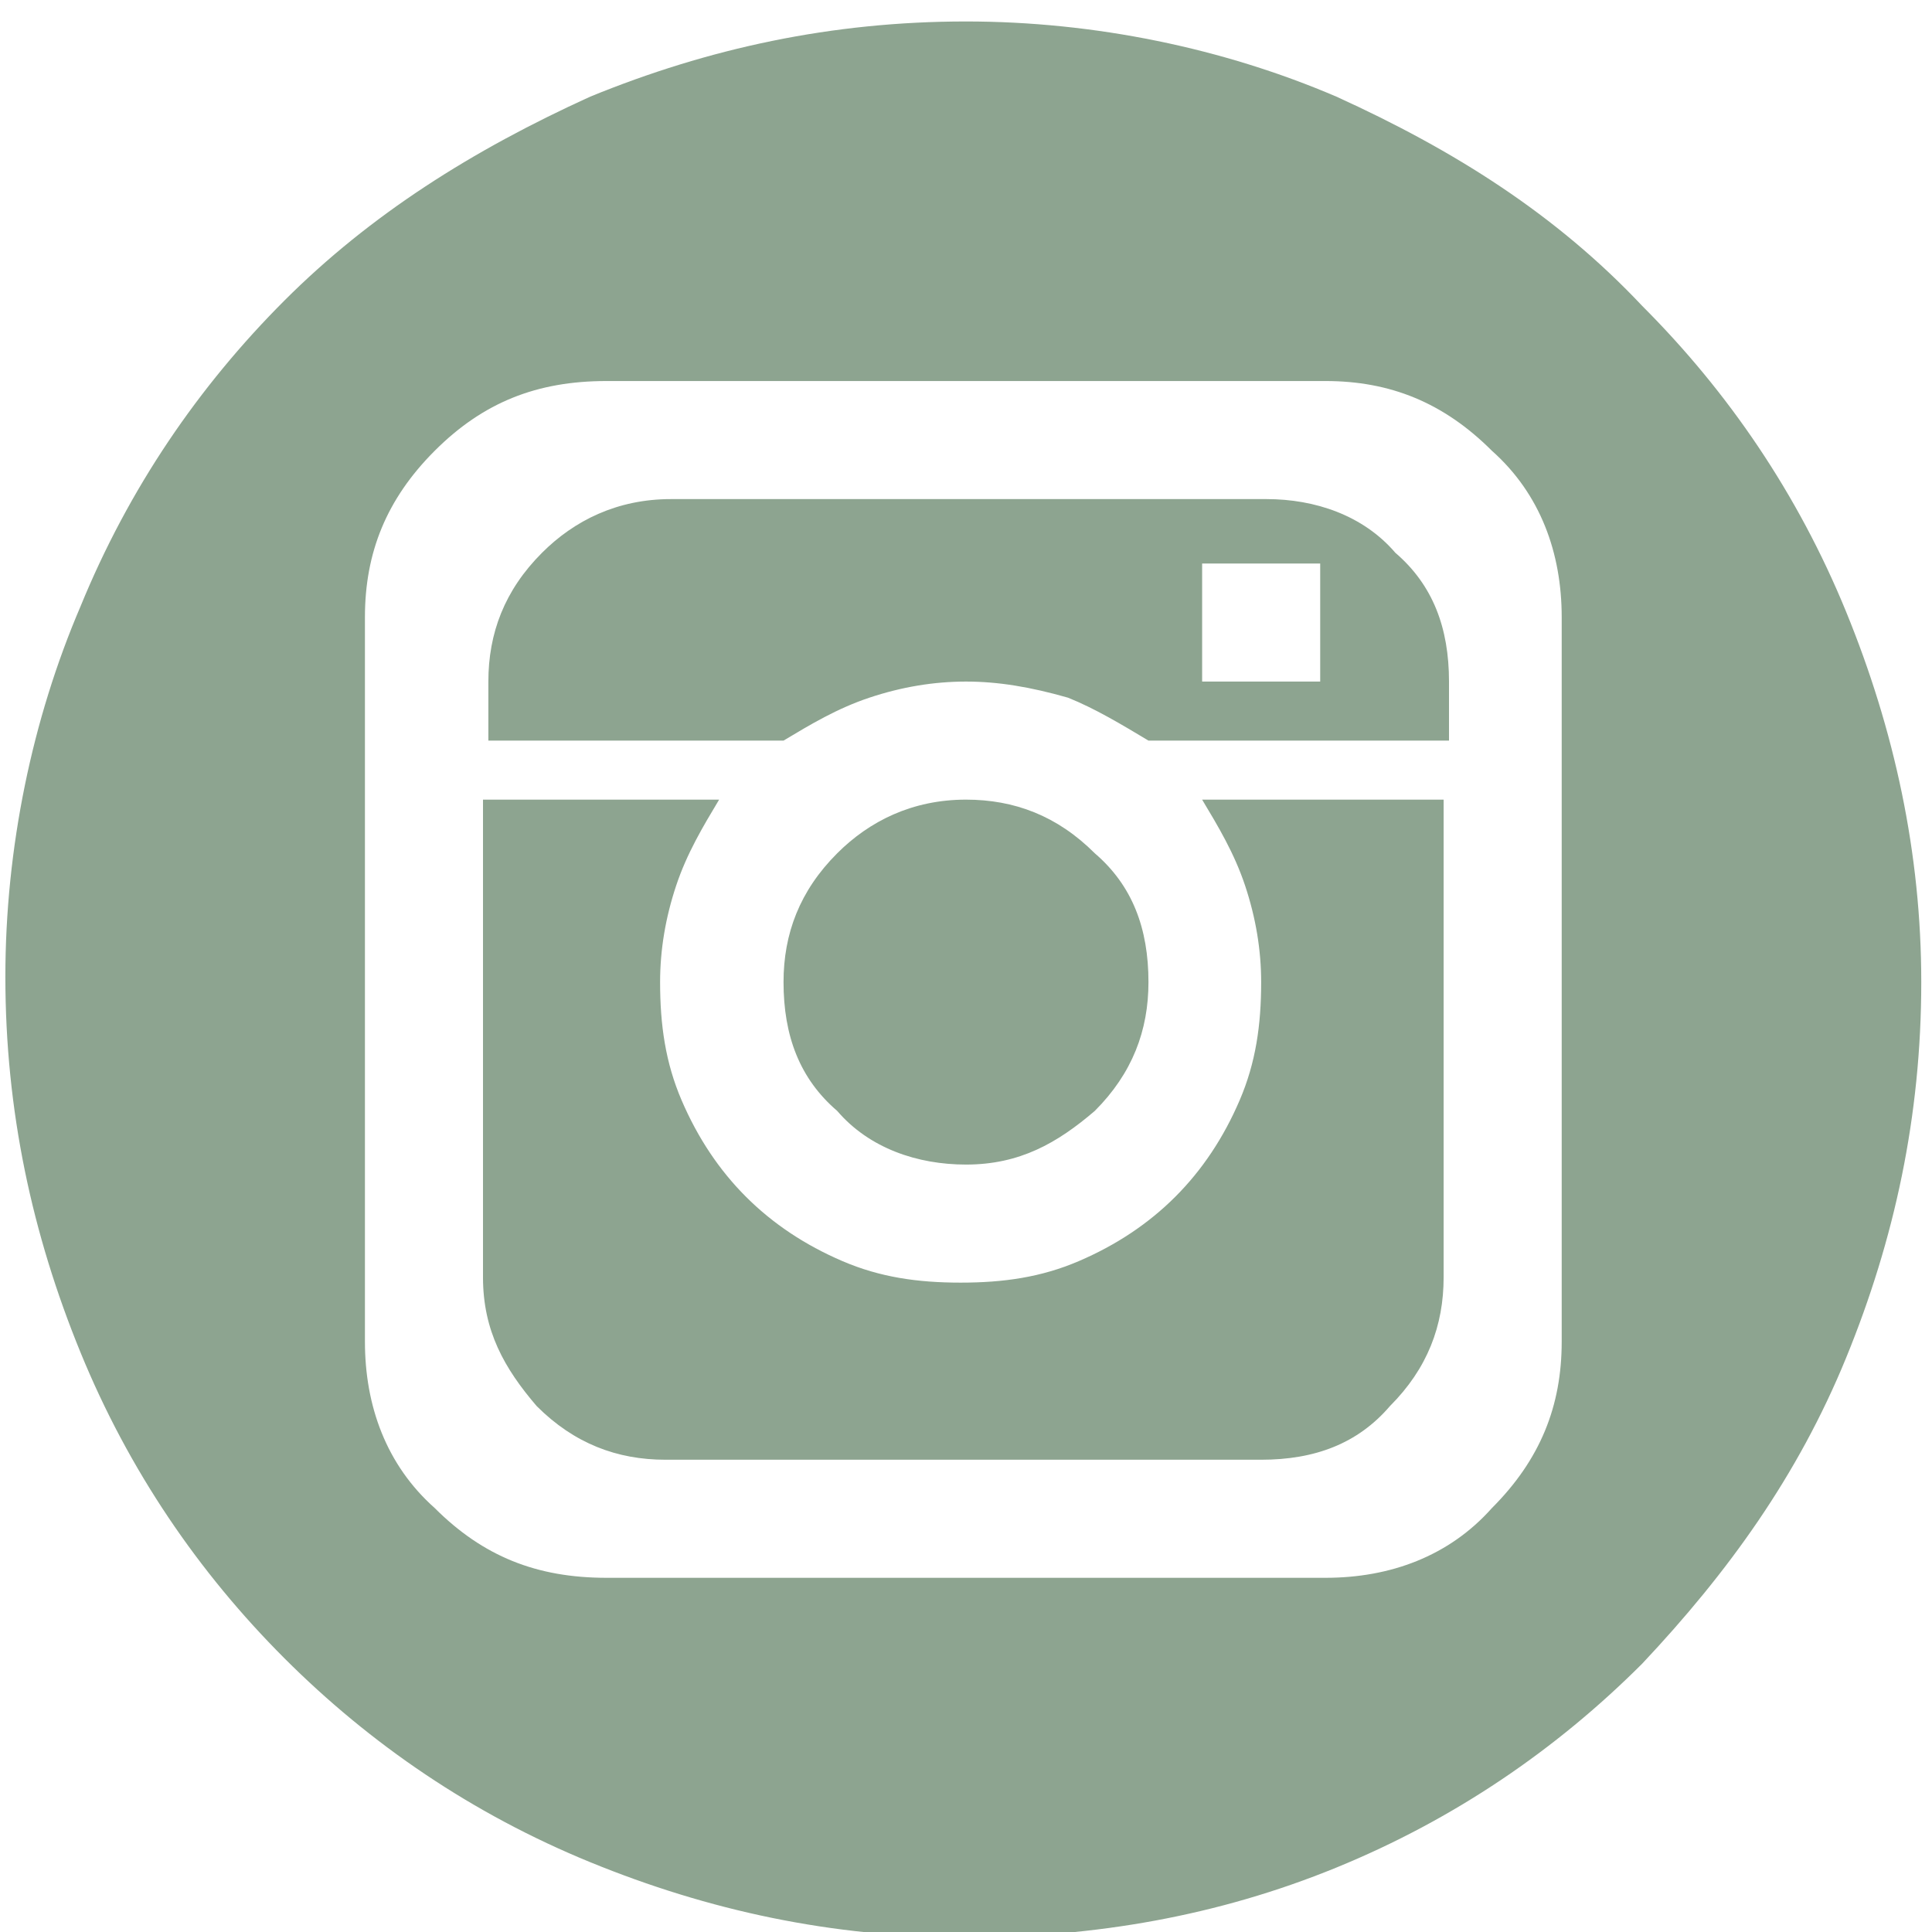 <?xml version="1.0" encoding="utf-8"?>
<!-- Generator: Adobe Illustrator 21.1.0, SVG Export Plug-In . SVG Version: 6.00 Build 0)  -->
<svg version="1.1" id="Warstwa_1" xmlns="http://www.w3.org/2000/svg" xmlns:xlink="http://www.w3.org/1999/xlink" x="0px" y="0px"
	 viewBox="0 0 36 36" style="enable-background:new 0 0 36 36;" xml:space="preserve">
<style type="text/css">
	.st0{fill:#8DA490;}
</style>
<path class="st0" d="M18,36.1c-2.5,0-4.8-0.5-7-1.4c-2.2-0.9-4.1-2.2-5.7-3.8c-1.6-1.6-2.9-3.5-3.8-5.7c-0.9-2.2-1.4-4.5-1.4-7
	c0-2.4,0.5-4.8,1.4-6.9c0.9-2.2,2.2-4.1,3.8-5.7C6.9,4,8.8,2.8,11,1.8c2.2-0.9,4.5-1.4,7-1.4c2.4,0,4.8,0.5,6.9,1.4
	C27.1,2.8,29,4,30.6,5.7c1.6,1.6,2.9,3.5,3.8,5.7c0.9,2.2,1.4,4.5,1.4,6.9c0,2.5-0.5,4.8-1.4,7c-0.9,2.2-2.2,4-3.8,5.7
	c-1.6,1.6-3.5,2.9-5.7,3.8C22.7,35.7,20.4,36.1,18,36.1z M29.1,11.5c0-1.2-0.4-2.3-1.3-3.1c-0.9-0.9-1.9-1.3-3.1-1.3H11.3
	C10,7.1,9,7.5,8.1,8.4c-0.9,0.9-1.3,1.9-1.3,3.1V25c0,1.2,0.4,2.3,1.3,3.1C9,29,10,29.4,11.3,29.4h13.4c1.2,0,2.3-0.4,3.1-1.3
	c0.9-0.9,1.3-1.9,1.3-3.1V11.5z M18,12.7c-0.6,0-1.2,0.1-1.8,0.3c-0.6,0.2-1.1,0.5-1.6,0.8H9.1v-1.1c0-0.9,0.3-1.7,1-2.4
	c0.6-0.6,1.4-1,2.4-1h11.1c0.9,0,1.8,0.3,2.4,1c0.7,0.6,1,1.4,1,2.4v1.1h-5.6c-0.5-0.3-1-0.6-1.5-0.8C19.2,12.8,18.6,12.7,18,12.7z
	 M23.5,27.2H12.4c-0.9,0-1.7-0.3-2.4-1c-0.6-0.7-1-1.4-1-2.4v-8.9h4.4c-0.3,0.5-0.6,1-0.8,1.6c-0.2,0.6-0.3,1.2-0.3,1.8
	c0,0.8,0.1,1.5,0.4,2.2c0.3,0.7,0.7,1.3,1.2,1.8c0.5,0.5,1.1,0.9,1.8,1.2c0.7,0.3,1.4,0.4,2.2,0.4c0.8,0,1.5-0.1,2.2-0.4
	c0.7-0.3,1.3-0.7,1.8-1.2c0.5-0.5,0.9-1.1,1.2-1.8c0.3-0.7,0.4-1.4,0.4-2.2c0-0.6-0.1-1.2-0.3-1.8c-0.2-0.6-0.5-1.1-0.8-1.6h4.5v8.9
	c0,0.9-0.3,1.7-1,2.4C25.3,26.9,24.5,27.2,23.5,27.2z M18,14.9c0.9,0,1.7,0.3,2.4,1c0.7,0.6,1,1.4,1,2.4c0,0.9-0.3,1.7-1,2.4
	c-0.7,0.6-1.4,1-2.4,1c-0.9,0-1.8-0.3-2.4-1c-0.7-0.6-1-1.4-1-2.4c0-0.9,0.3-1.7,1-2.4C16.2,15.3,17,14.9,18,14.9z M22.4,12.7h2.2
	v-2.2h-2.2V12.7z"/>
</svg>
